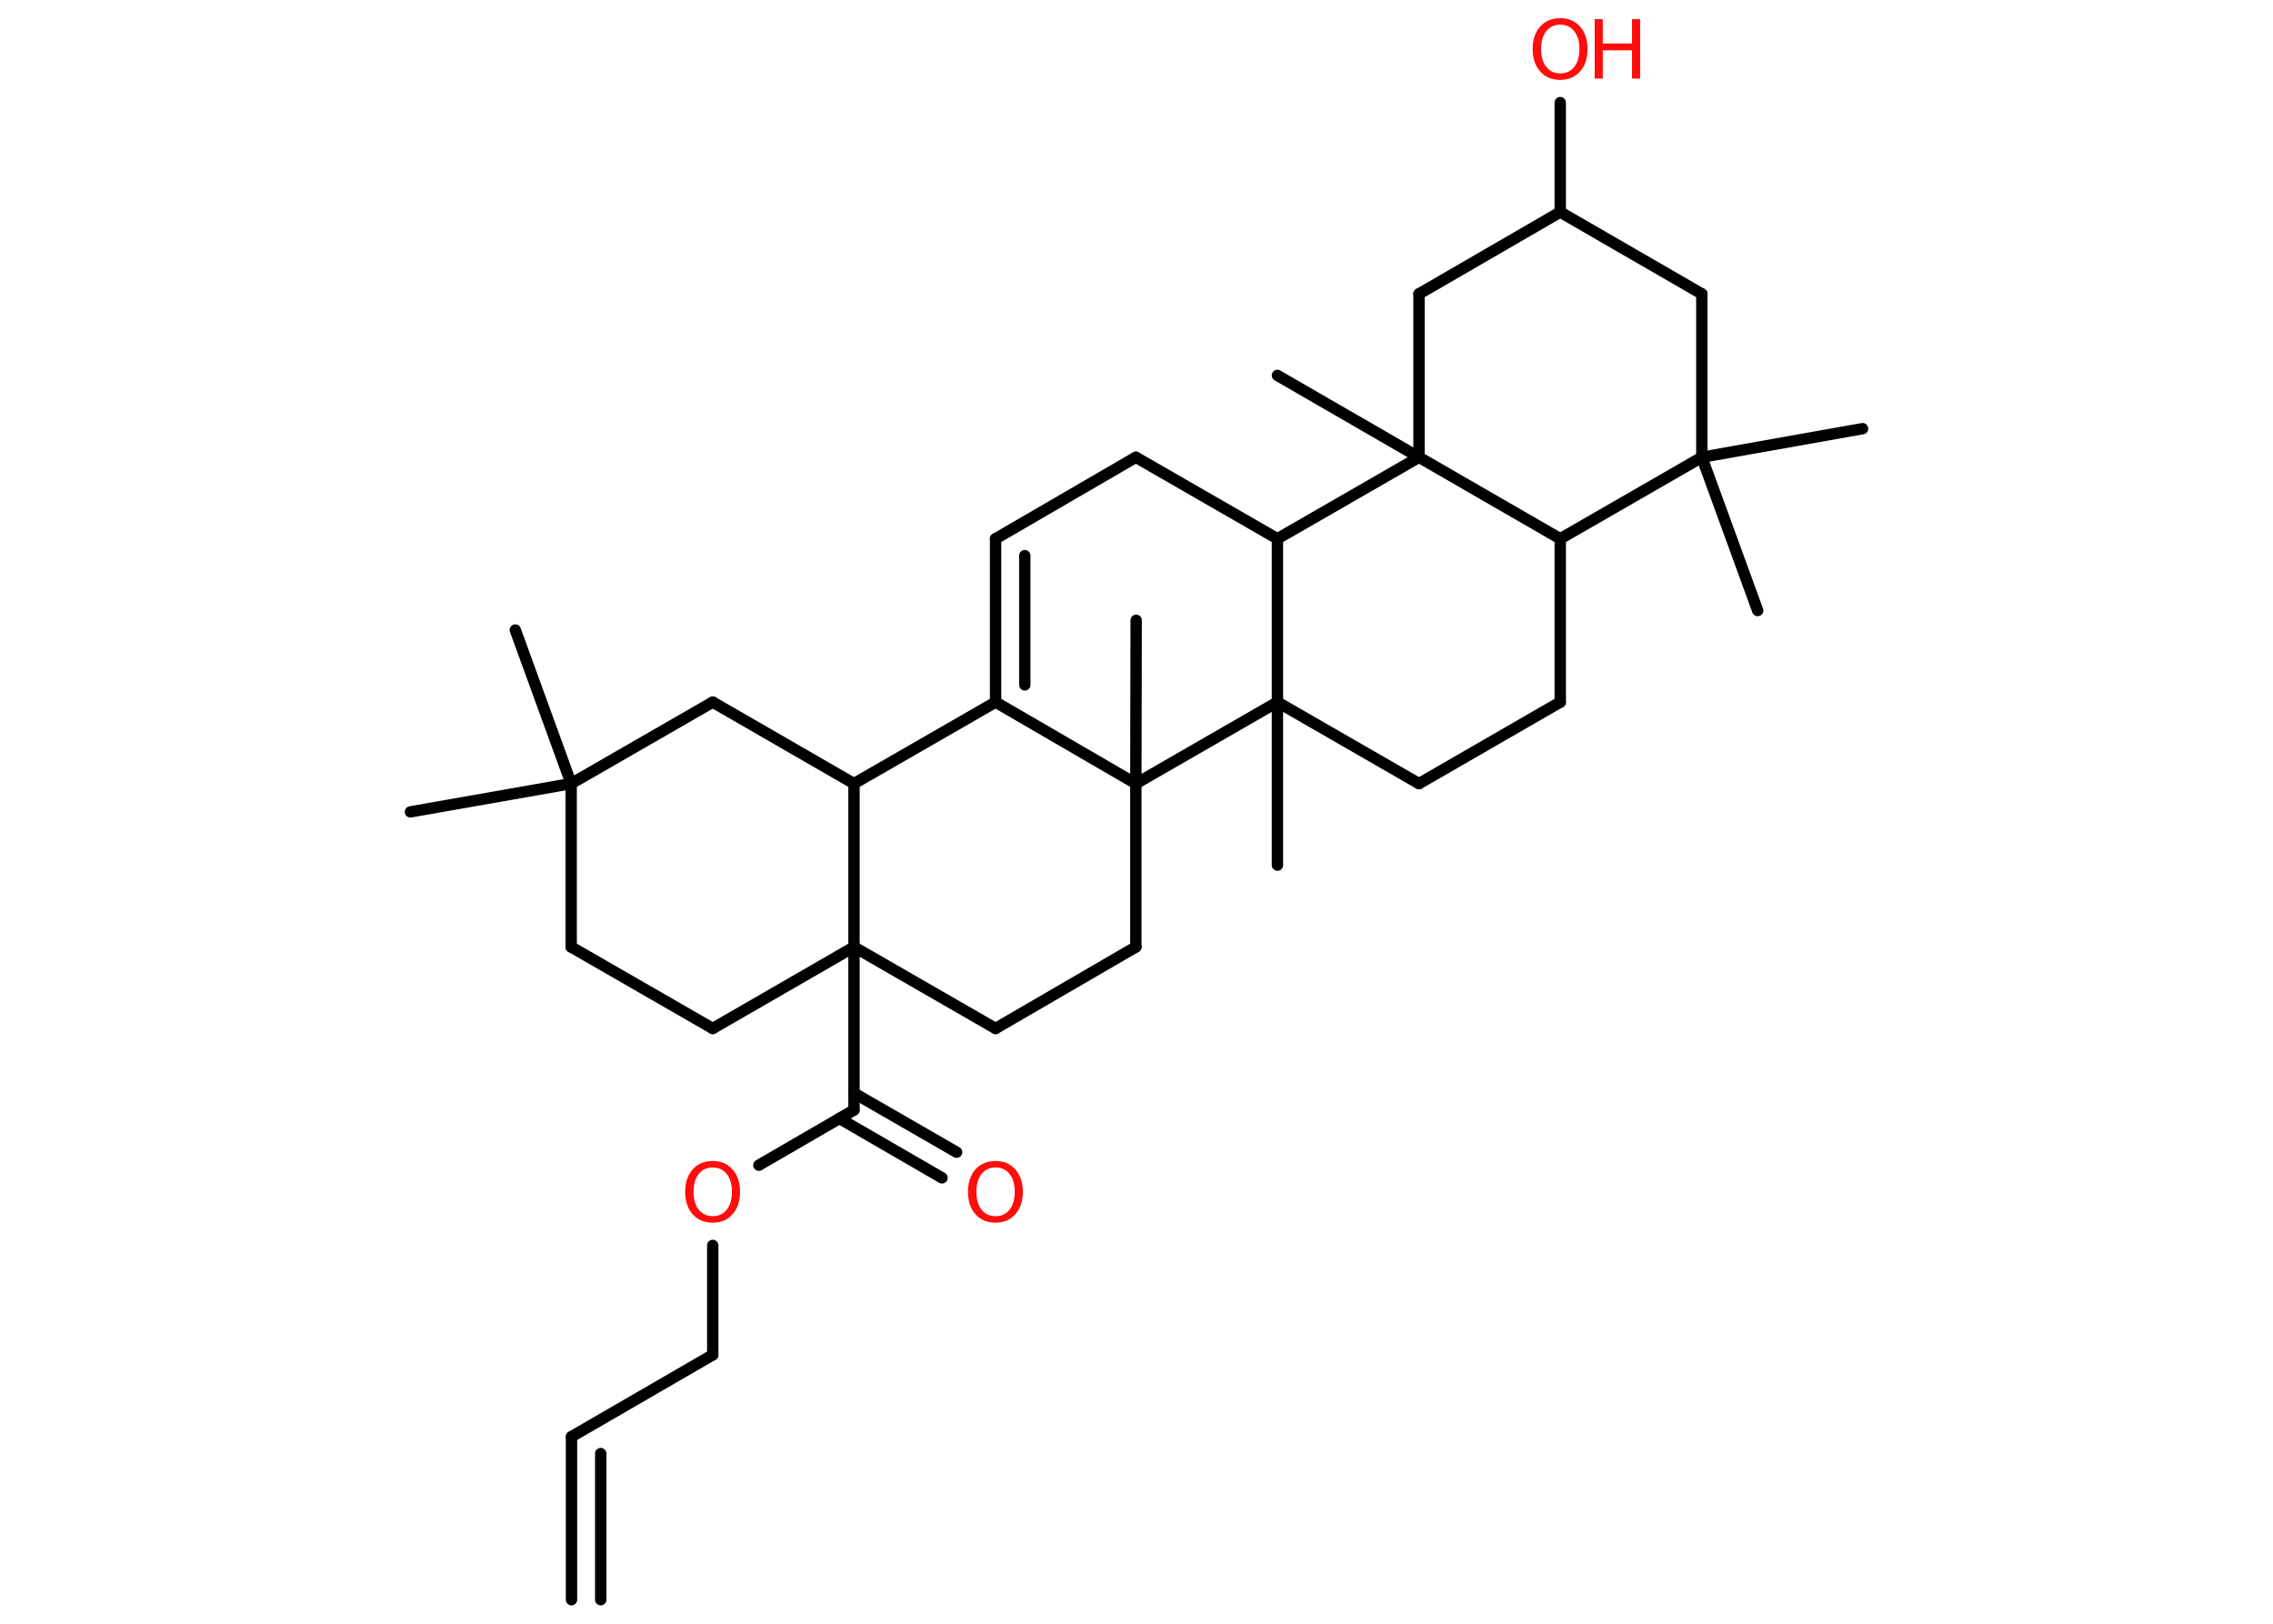 <?xml version='1.0' encoding='UTF-8'?>
<!DOCTYPE svg PUBLIC "-//W3C//DTD SVG 1.1//EN" "http://www.w3.org/Graphics/SVG/1.1/DTD/svg11.dtd">
<svg version='1.2' xmlns='http://www.w3.org/2000/svg' xmlns:xlink='http://www.w3.org/1999/xlink' width='70.0mm' height='50.0mm' viewBox='0 0 70.0 50.0'>
  <desc>Generated by the Chemistry Development Kit (http://github.com/cdk)</desc>
  <g stroke-linecap='round' stroke-linejoin='round' stroke='#000000' stroke-width='.35' fill='#FF0D0D'>
    <rect x='.0' y='.0' width='70.0' height='50.0' fill='#FFFFFF' stroke='none'/>
    <g id='mol1' class='mol'>
      <g id='mol1bnd1' class='bond'>
        <line x1='17.6' y1='44.24' x2='17.6' y2='49.26'/>
        <line x1='18.5' y1='44.76' x2='18.5' y2='49.26'/>
      </g>
      <line id='mol1bnd2' class='bond' x1='17.6' y1='44.24' x2='21.95' y2='41.72'/>
      <line id='mol1bnd3' class='bond' x1='21.95' y1='41.72' x2='21.95' y2='38.35'/>
      <line id='mol1bnd4' class='bond' x1='23.37' y1='35.88' x2='26.3' y2='34.18'/>
      <g id='mol1bnd5' class='bond'>
        <line x1='26.3' y1='33.66' x2='29.46' y2='35.48'/>
        <line x1='25.85' y1='34.44' x2='29.01' y2='36.27'/>
      </g>
      <line id='mol1bnd6' class='bond' x1='26.3' y1='34.18' x2='26.3' y2='29.16'/>
      <line id='mol1bnd7' class='bond' x1='26.3' y1='29.16' x2='21.95' y2='31.67'/>
      <line id='mol1bnd8' class='bond' x1='21.95' y1='31.67' x2='17.59' y2='29.16'/>
      <line id='mol1bnd9' class='bond' x1='17.59' y1='29.16' x2='17.59' y2='24.13'/>
      <line id='mol1bnd10' class='bond' x1='17.59' y1='24.13' x2='15.87' y2='19.4'/>
      <line id='mol1bnd11' class='bond' x1='17.59' y1='24.13' x2='12.64' y2='25.0'/>
      <line id='mol1bnd12' class='bond' x1='17.59' y1='24.13' x2='21.95' y2='21.62'/>
      <line id='mol1bnd13' class='bond' x1='21.95' y1='21.62' x2='26.3' y2='24.13'/>
      <line id='mol1bnd14' class='bond' x1='26.3' y1='29.16' x2='26.3' y2='24.13'/>
      <line id='mol1bnd15' class='bond' x1='26.3' y1='24.13' x2='30.66' y2='21.62'/>
      <g id='mol1bnd16' class='bond'>
        <line x1='30.66' y1='16.59' x2='30.66' y2='21.62'/>
        <line x1='31.56' y1='17.11' x2='31.56' y2='21.09'/>
      </g>
      <line id='mol1bnd17' class='bond' x1='30.66' y1='16.59' x2='34.98' y2='14.08'/>
      <line id='mol1bnd18' class='bond' x1='34.98' y1='14.08' x2='39.34' y2='16.59'/>
      <line id='mol1bnd19' class='bond' x1='39.34' y1='16.59' x2='43.7' y2='14.08'/>
      <line id='mol1bnd20' class='bond' x1='43.7' y1='14.08' x2='39.34' y2='11.56'/>
      <line id='mol1bnd21' class='bond' x1='43.7' y1='14.08' x2='43.7' y2='9.05'/>
      <line id='mol1bnd22' class='bond' x1='43.7' y1='9.05' x2='48.05' y2='6.53'/>
      <line id='mol1bnd23' class='bond' x1='48.05' y1='6.53' x2='48.05' y2='3.16'/>
      <line id='mol1bnd24' class='bond' x1='48.05' y1='6.53' x2='52.41' y2='9.05'/>
      <line id='mol1bnd25' class='bond' x1='52.41' y1='9.05' x2='52.41' y2='14.08'/>
      <line id='mol1bnd26' class='bond' x1='52.41' y1='14.08' x2='54.13' y2='18.8'/>
      <line id='mol1bnd27' class='bond' x1='52.41' y1='14.08' x2='57.36' y2='13.2'/>
      <line id='mol1bnd28' class='bond' x1='52.41' y1='14.08' x2='48.05' y2='16.59'/>
      <line id='mol1bnd29' class='bond' x1='43.7' y1='14.08' x2='48.05' y2='16.59'/>
      <line id='mol1bnd30' class='bond' x1='48.05' y1='16.59' x2='48.05' y2='21.62'/>
      <line id='mol1bnd31' class='bond' x1='48.05' y1='21.62' x2='43.7' y2='24.13'/>
      <line id='mol1bnd32' class='bond' x1='43.7' y1='24.13' x2='39.34' y2='21.62'/>
      <line id='mol1bnd33' class='bond' x1='39.34' y1='16.59' x2='39.34' y2='21.62'/>
      <line id='mol1bnd34' class='bond' x1='39.34' y1='21.62' x2='39.34' y2='26.64'/>
      <line id='mol1bnd35' class='bond' x1='39.34' y1='21.62' x2='34.98' y2='24.13'/>
      <line id='mol1bnd36' class='bond' x1='30.66' y1='21.62' x2='34.98' y2='24.13'/>
      <line id='mol1bnd37' class='bond' x1='34.98' y1='24.13' x2='34.99' y2='19.1'/>
      <line id='mol1bnd38' class='bond' x1='34.98' y1='24.13' x2='34.98' y2='29.16'/>
      <line id='mol1bnd39' class='bond' x1='34.98' y1='29.16' x2='30.66' y2='31.67'/>
      <line id='mol1bnd40' class='bond' x1='26.3' y1='29.16' x2='30.66' y2='31.67'/>
      <path id='mol1atm4' class='atom' d='M21.95 35.95q-.27 .0 -.43 .2q-.16 .2 -.16 .55q.0 .35 .16 .55q.16 .2 .43 .2q.27 .0 .43 -.2q.16 -.2 .16 -.55q.0 -.35 -.16 -.55q-.16 -.2 -.43 -.2zM21.95 35.75q.38 .0 .61 .26q.23 .26 .23 .69q.0 .43 -.23 .69q-.23 .26 -.61 .26q-.39 .0 -.62 -.26q-.23 -.26 -.23 -.69q.0 -.43 .23 -.69q.23 -.26 .62 -.26z' stroke='none'/>
      <path id='mol1atm6' class='atom' d='M30.66 35.95q-.27 .0 -.43 .2q-.16 .2 -.16 .55q.0 .35 .16 .55q.16 .2 .43 .2q.27 .0 .43 -.2q.16 -.2 .16 -.55q.0 -.35 -.16 -.55q-.16 -.2 -.43 -.2zM30.66 35.75q.38 .0 .61 .26q.23 .26 .23 .69q.0 .43 -.23 .69q-.23 .26 -.61 .26q-.39 .0 -.62 -.26q-.23 -.26 -.23 -.69q.0 -.43 .23 -.69q.23 -.26 .62 -.26z' stroke='none'/>
      <g id='mol1atm23' class='atom'>
        <path d='M48.05 .76q-.27 .0 -.43 .2q-.16 .2 -.16 .55q.0 .35 .16 .55q.16 .2 .43 .2q.27 .0 .43 -.2q.16 -.2 .16 -.55q.0 -.35 -.16 -.55q-.16 -.2 -.43 -.2zM48.05 .56q.38 .0 .61 .26q.23 .26 .23 .69q.0 .43 -.23 .69q-.23 .26 -.61 .26q-.39 .0 -.62 -.26q-.23 -.26 -.23 -.69q.0 -.43 .23 -.69q.23 -.26 .62 -.26z' stroke='none'/>
        <path d='M49.11 .59h.25v.75h.9v-.75h.25v1.83h-.25v-.87h-.9v.87h-.25v-1.83z' stroke='none'/>
      </g>
    </g>
  </g>
</svg>

